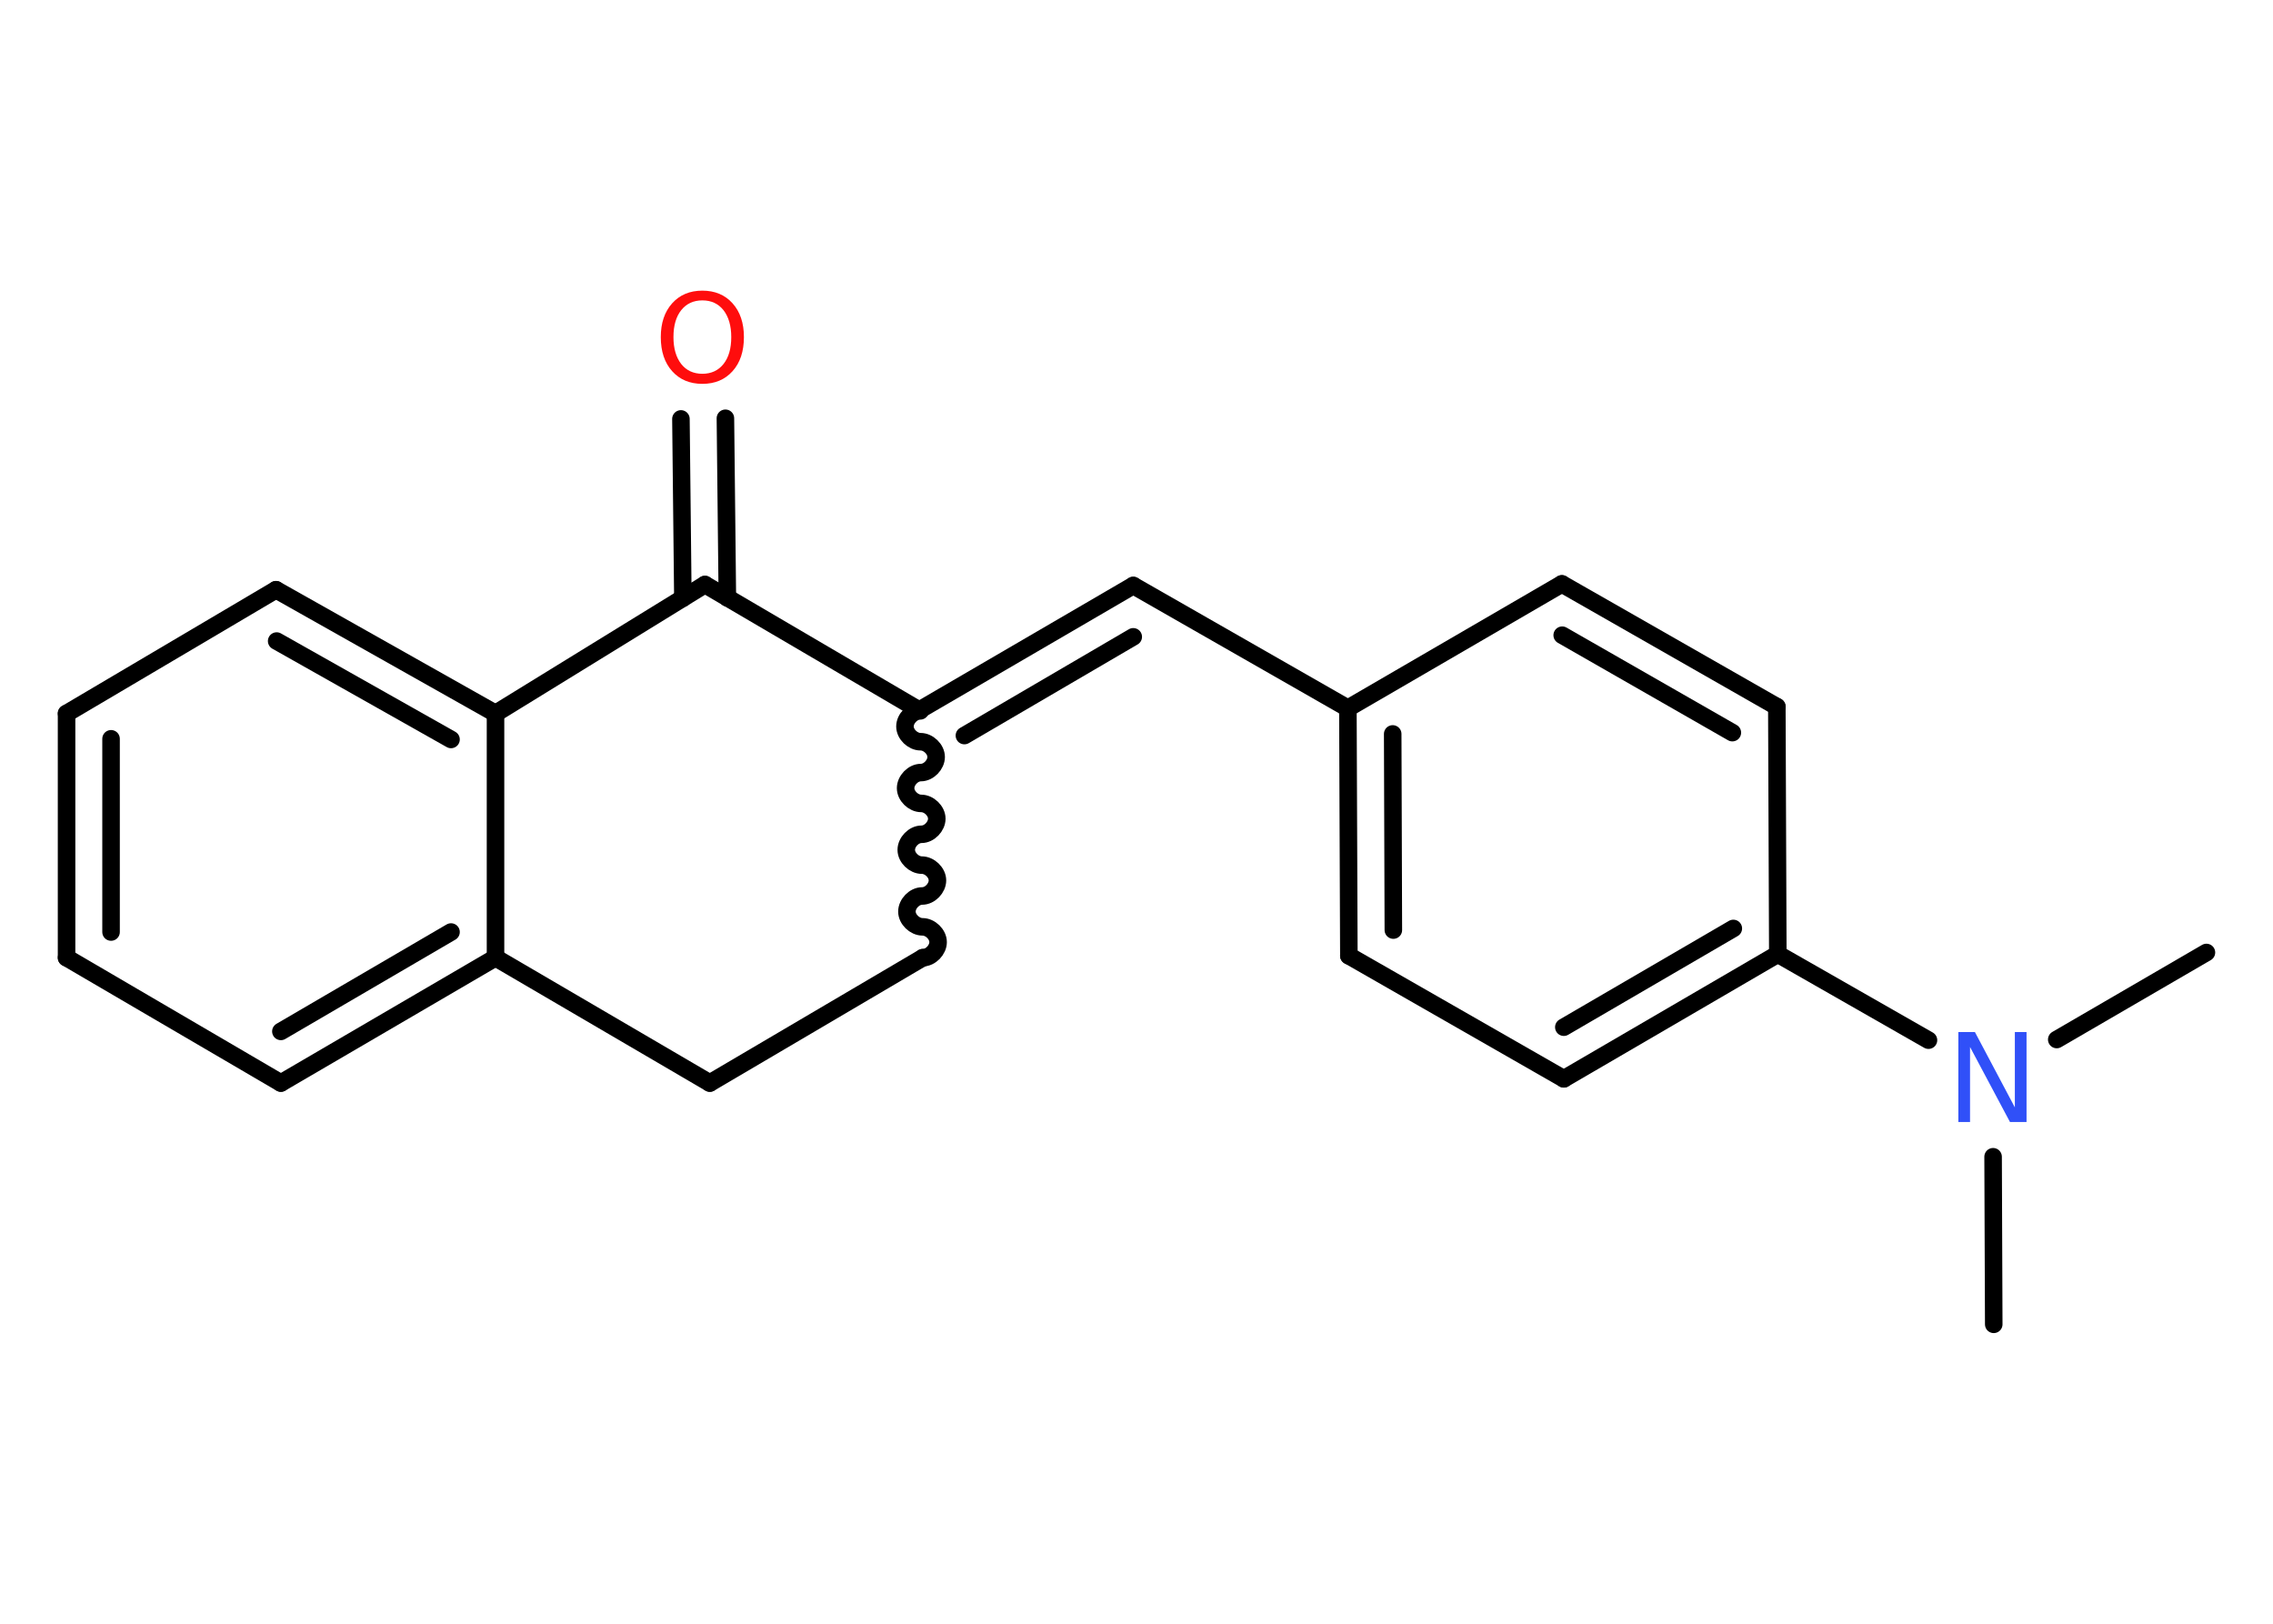 <?xml version='1.0' encoding='UTF-8'?>
<!DOCTYPE svg PUBLIC "-//W3C//DTD SVG 1.1//EN" "http://www.w3.org/Graphics/SVG/1.1/DTD/svg11.dtd">
<svg version='1.2' xmlns='http://www.w3.org/2000/svg' xmlns:xlink='http://www.w3.org/1999/xlink' width='70.0mm' height='50.0mm' viewBox='0 0 70.0 50.0'>
  <desc>Generated by the Chemistry Development Kit (http://github.com/cdk)</desc>
  <g stroke-linecap='round' stroke-linejoin='round' stroke='#000000' stroke-width='.54' fill='#FF0D0D'>
    <rect x='.0' y='.0' width='70.0' height='50.0' fill='#FFFFFF' stroke='none'/>
    <g id='mol1' class='mol'>
      <line id='mol1bnd1' class='bond' x1='67.95' y1='29.33' x2='63.34' y2='32.01'/>
      <line id='mol1bnd2' class='bond' x1='61.38' y1='35.62' x2='61.4' y2='40.78'/>
      <line id='mol1bnd3' class='bond' x1='59.39' y1='32.03' x2='54.75' y2='29.38'/>
      <g id='mol1bnd4' class='bond'>
        <line x1='48.16' y1='33.22' x2='54.75' y2='29.38'/>
        <line x1='48.16' y1='31.63' x2='53.38' y2='28.59'/>
      </g>
      <line id='mol1bnd5' class='bond' x1='48.16' y1='33.22' x2='41.54' y2='29.43'/>
      <g id='mol1bnd6' class='bond'>
        <line x1='41.51' y1='21.81' x2='41.54' y2='29.43'/>
        <line x1='42.89' y1='22.6' x2='42.91' y2='28.64'/>
      </g>
      <line id='mol1bnd7' class='bond' x1='41.51' y1='21.81' x2='34.9' y2='18.03'/>
      <g id='mol1bnd8' class='bond'>
        <line x1='34.9' y1='18.03' x2='28.31' y2='21.87'/>
        <line x1='34.9' y1='19.61' x2='29.7' y2='22.65'/>
      </g>
      <path id='mol1bnd9' class='bond' d='M28.42 29.49c.24 -.0 .47 -.24 .47 -.48c-.0 -.24 -.24 -.47 -.48 -.47c-.24 .0 -.48 -.23 -.48 -.47c-.0 -.24 .23 -.48 .47 -.48c.24 -.0 .47 -.24 .47 -.48c-.0 -.24 -.24 -.47 -.48 -.47c-.24 .0 -.48 -.23 -.48 -.47c-.0 -.24 .23 -.48 .47 -.48c.24 -.0 .47 -.24 .47 -.48c-.0 -.24 -.24 -.47 -.48 -.47c-.24 .0 -.48 -.23 -.48 -.47c-.0 -.24 .23 -.48 .47 -.48c.24 -.0 .47 -.24 .47 -.48c-.0 -.24 -.24 -.47 -.48 -.47c-.24 .0 -.48 -.23 -.48 -.47c-.0 -.24 .23 -.48 .47 -.48' fill='none' stroke='#000000' stroke-width='.54'/>
      <line id='mol1bnd10' class='bond' x1='28.42' y1='29.49' x2='21.86' y2='33.35'/>
      <line id='mol1bnd11' class='bond' x1='21.86' y1='33.35' x2='15.26' y2='29.49'/>
      <g id='mol1bnd12' class='bond'>
        <line x1='8.65' y1='33.35' x2='15.26' y2='29.49'/>
        <line x1='8.65' y1='31.76' x2='13.89' y2='28.7'/>
      </g>
      <line id='mol1bnd13' class='bond' x1='8.65' y1='33.35' x2='2.05' y2='29.49'/>
      <g id='mol1bnd14' class='bond'>
        <line x1='2.05' y1='21.97' x2='2.05' y2='29.49'/>
        <line x1='3.42' y1='22.75' x2='3.42' y2='28.7'/>
      </g>
      <line id='mol1bnd15' class='bond' x1='2.05' y1='21.97' x2='8.5' y2='18.16'/>
      <g id='mol1bnd16' class='bond'>
        <line x1='15.26' y1='21.97' x2='8.5' y2='18.16'/>
        <line x1='13.89' y1='22.77' x2='8.52' y2='19.74'/>
      </g>
      <line id='mol1bnd17' class='bond' x1='15.26' y1='29.49' x2='15.26' y2='21.97'/>
      <line id='mol1bnd18' class='bond' x1='15.26' y1='21.97' x2='21.71' y2='18.0'/>
      <line id='mol1bnd19' class='bond' x1='28.31' y1='21.87' x2='21.71' y2='18.0'/>
      <g id='mol1bnd20' class='bond'>
        <line x1='21.03' y1='18.42' x2='20.97' y2='12.9'/>
        <line x1='22.4' y1='18.41' x2='22.34' y2='12.88'/>
      </g>
      <line id='mol1bnd21' class='bond' x1='41.51' y1='21.81' x2='48.1' y2='17.98'/>
      <g id='mol1bnd22' class='bond'>
        <line x1='54.72' y1='21.76' x2='48.1' y2='17.98'/>
        <line x1='53.35' y1='22.56' x2='48.11' y2='19.56'/>
      </g>
      <line id='mol1bnd23' class='bond' x1='54.75' y1='29.38' x2='54.72' y2='21.76'/>
      <path id='mol1atm2' class='atom' d='M60.32 31.78h.5l1.23 2.32v-2.32h.36v2.77h-.51l-1.23 -2.31v2.31h-.36v-2.77z' stroke='none' fill='#3050F8'/>
      <path id='mol1atm19' class='atom' d='M21.63 9.25q-.41 .0 -.65 .3q-.24 .3 -.24 .83q.0 .52 .24 .83q.24 .3 .65 .3q.41 .0 .65 -.3q.24 -.3 .24 -.83q.0 -.52 -.24 -.83q-.24 -.3 -.65 -.3zM21.63 8.95q.58 .0 .93 .39q.35 .39 .35 1.04q.0 .66 -.35 1.05q-.35 .39 -.93 .39q-.58 .0 -.93 -.39q-.35 -.39 -.35 -1.05q.0 -.65 .35 -1.04q.35 -.39 .93 -.39z' stroke='none'/>
    </g>
  </g>
</svg>
